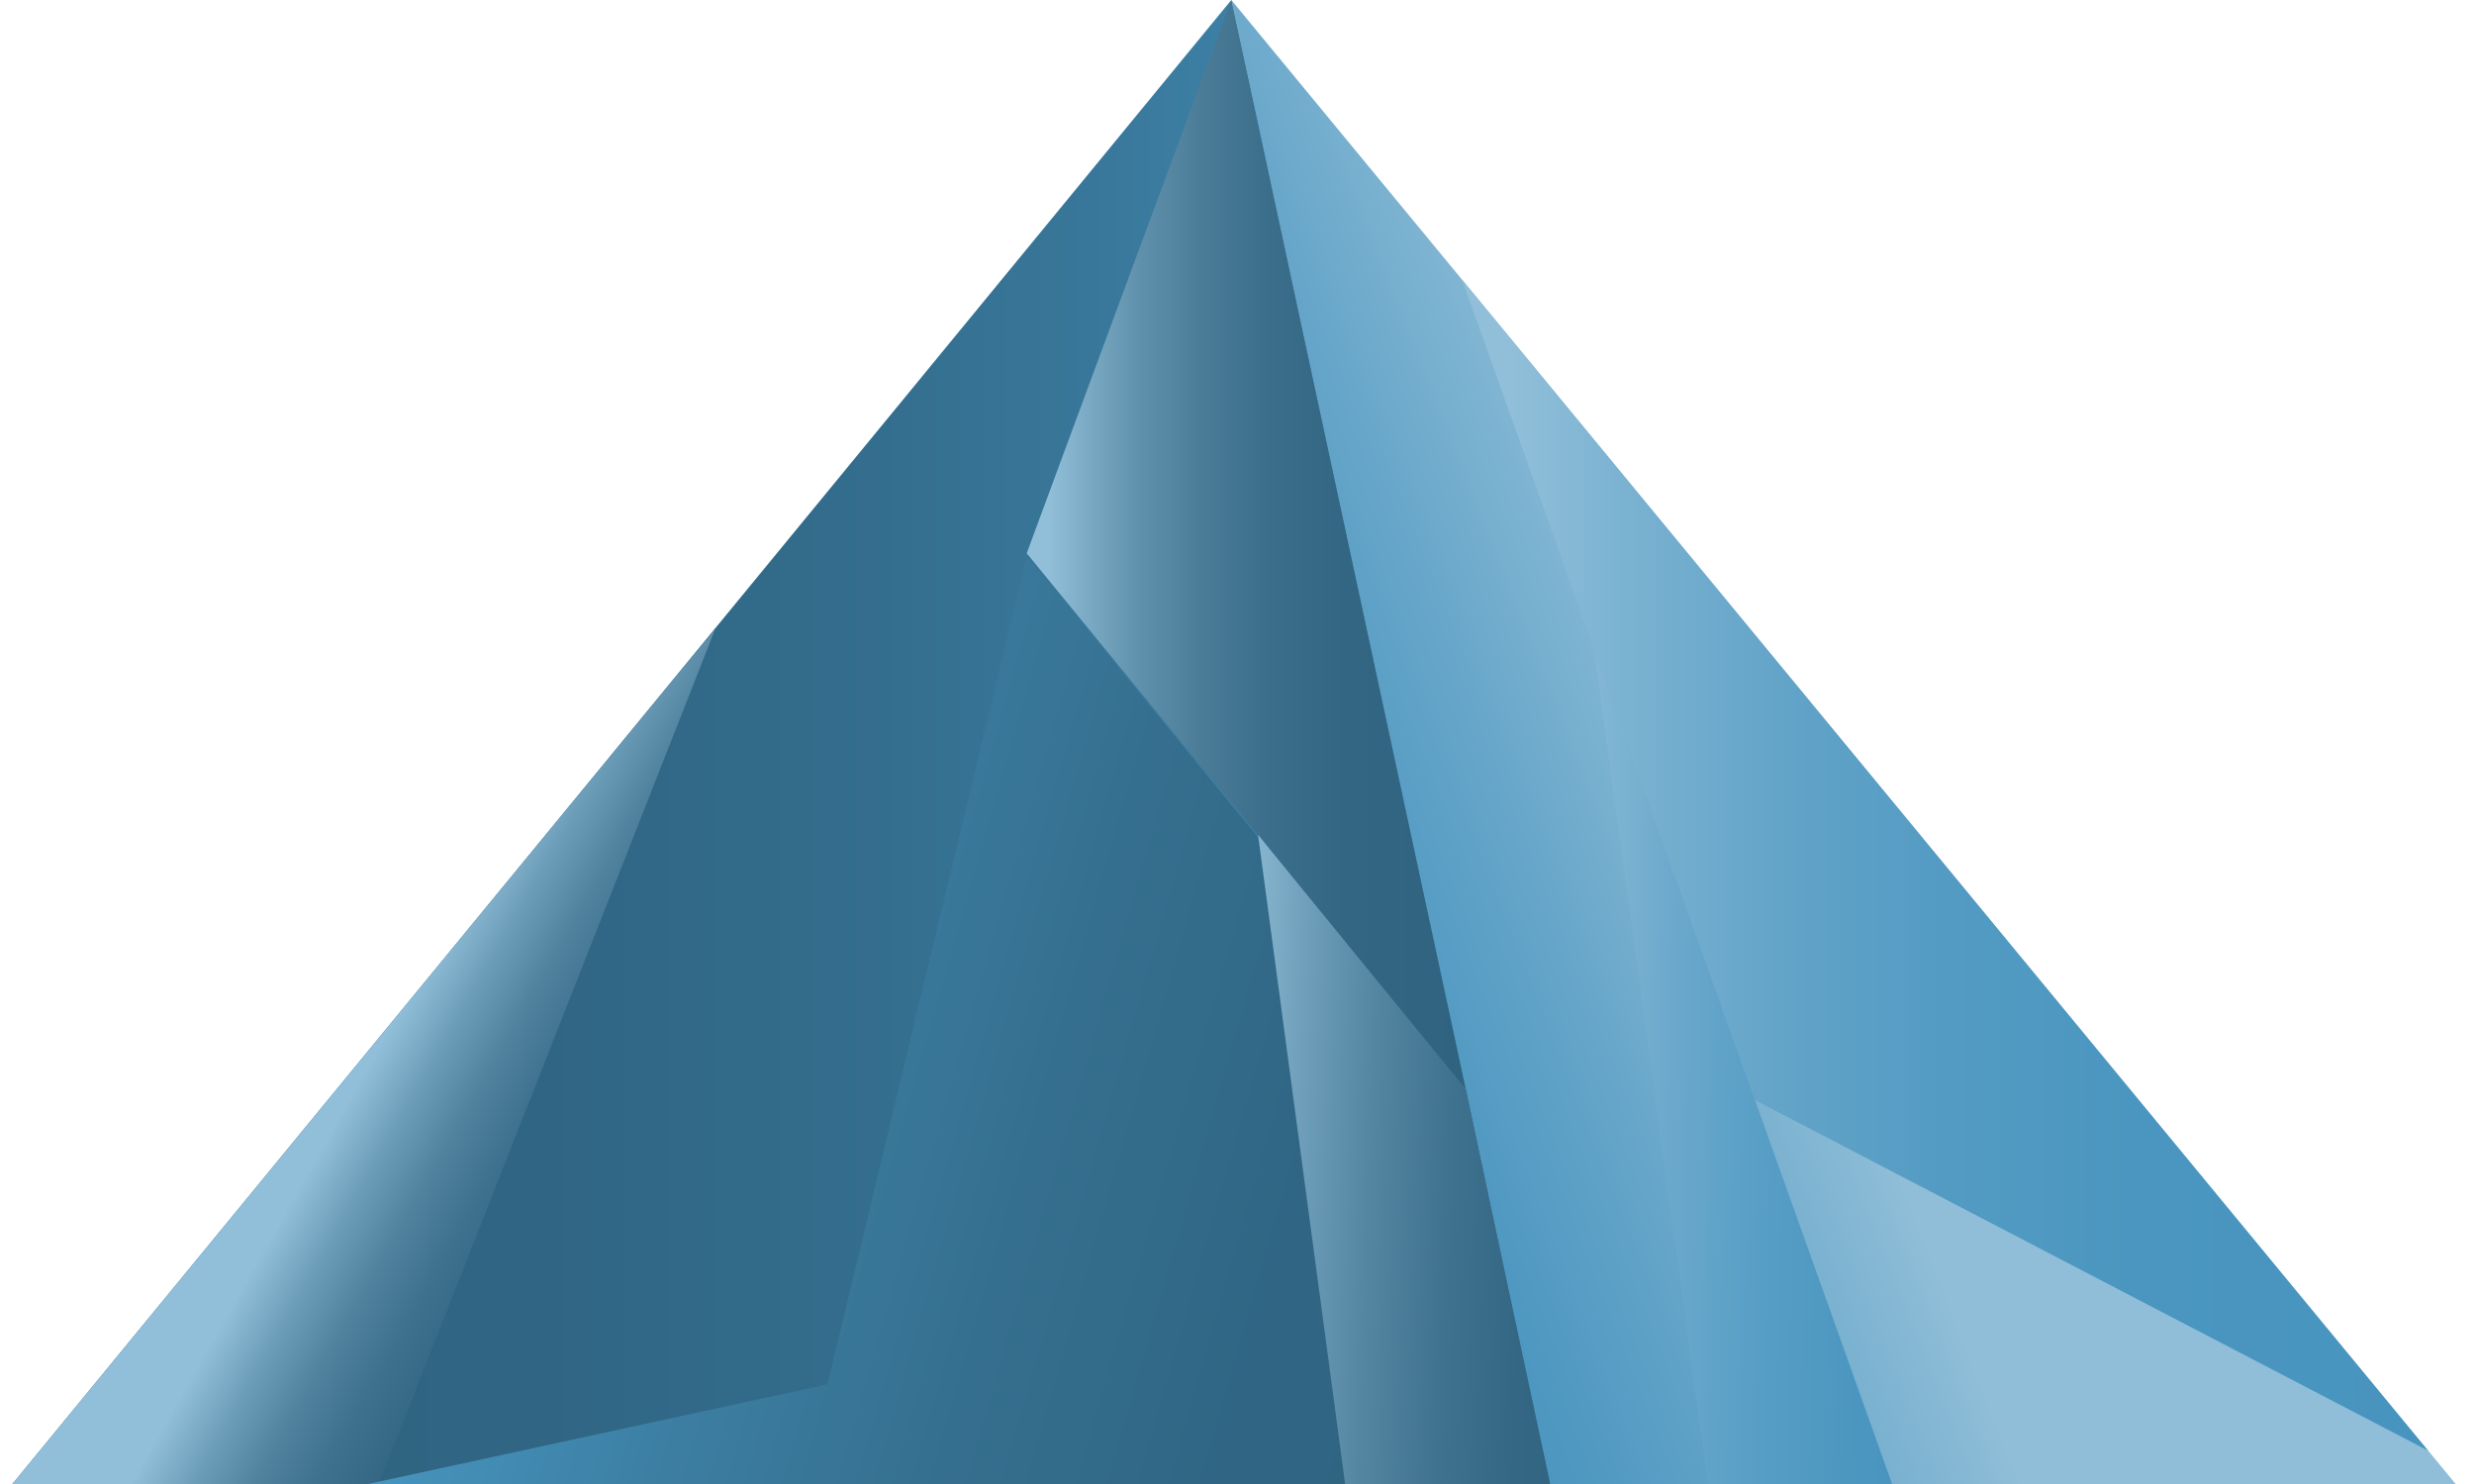 <svg viewBox="0 0 100 60" xmlns="http://www.w3.org/2000/svg"><title>Key_5_2_1</title><defs><linearGradient x1="100%" y1="50%" x2="0%" y2="50%" id="a"><stop stop-color="#4793BE" offset="5%"/><stop stop-color="#4188B0" offset="13%"/><stop stop-color="#39789B" offset="29%"/><stop stop-color="#336C8C" offset="47%"/><stop stop-color="#306583" offset="68%"/><stop stop-color="#2F6380" offset="100%"/></linearGradient><linearGradient x1="61.265%" y1="44.65%" x2="5.799%" y2="71.05%" id="b"><stop stop-color="#90BED8" offset="34%"/><stop stop-color="#89BAD5" offset="38%"/><stop stop-color="#65A5C9" offset="65%"/><stop stop-color="#4F98C1" offset="86%"/><stop stop-color="#4793BE" offset="100%"/></linearGradient><linearGradient x1="49.349%" y1="49.567%" x2="81.217%" y2="71.49%" id="c"><stop stop-color="#91BFD9" offset="5%"/><stop stop-color="#8FBDD7" offset="6%"/><stop stop-color="#6C9DB8" offset="24%"/><stop stop-color="#51839F" offset="42%"/><stop stop-color="#3E718E" offset="61%"/><stop stop-color="#336783" offset="80%"/><stop stop-color="#2F6380" offset="100%"/></linearGradient><linearGradient x1="0%" y1="49.989%" y2="49.989%" id="d"><stop stop-color="#91BFD9" offset="5%"/><stop stop-color="#7AA9C4" offset="14%"/><stop stop-color="#5F90AB" offset="26%"/><stop stop-color="#4A7C98" offset="40%"/><stop stop-color="#3B6E8A" offset="55%"/><stop stop-color="#326682" offset="73%"/><stop stop-color="#2F6380" offset="100%"/></linearGradient><linearGradient x1="0%" y1="50%" y2="50%" id="e"><stop stop-color="#91BFD9" offset="5%"/><stop stop-color="#77B0D0" offset="19%"/><stop stop-color="#62A3C8" offset="34%"/><stop stop-color="#539BC3" offset="50%"/><stop stop-color="#4A96C0" offset="70%"/><stop stop-color="#4794BF" offset="100%"/></linearGradient><linearGradient x1="7.56%" y1="45.428%" x2="104.524%" y2="67.209%" id="f"><stop stop-color="#4794BF" offset="5%"/><stop stop-color="#4693BD" offset="6%"/><stop stop-color="#3C7EA2" offset="29%"/><stop stop-color="#356F8F" offset="52%"/><stop stop-color="#306684" offset="75%"/><stop stop-color="#2F6380" offset="100%"/></linearGradient><linearGradient x1="-18.544%" y1="47.352%" x2="116.511%" y2="58.057%" id="g"><stop stop-color="#91BFD9" offset="5%"/><stop stop-color="#70A0BB" offset="23%"/><stop stop-color="#5486A1" offset="42%"/><stop stop-color="#3F728F" offset="62%"/><stop stop-color="#336784" offset="81%"/><stop stop-color="#2F6380" offset="100%"/></linearGradient><linearGradient x1="-23.32%" y1="47.319%" x2="121.494%" y2="56.444%" id="h"><stop stop-color="#91BFD9" offset="5%"/><stop stop-color="#88BAD6" offset="11%"/><stop stop-color="#6CA9CC" offset="33%"/><stop stop-color="#579EC5" offset="56%"/><stop stop-color="#4B96C0" offset="78%"/><stop stop-color="#4794BF" offset="100%"/></linearGradient></defs><g fill-rule="nonzero" fill="none"><path fill="url(#a)" d="M62.54 60L49.27 0 0 60h62.54" transform="translate(.5)"/><path fill="url(#b)" d="M98.76 60L49.27 0l12.89 60z" transform="translate(.5)"/><path fill="url(#c)" d="M14.81 60H0l28.43-34.62z" transform="translate(.5)"/><path fill="url(#d)" d="M49.27 0L41 22.37l17.75 21.68" transform="translate(.5)"/><path fill="url(#e)" d="M58.6 11.31l11.84 33.17 27.2 14.17" transform="translate(.5)"/><path fill="url(#f)" d="M62.12 60H14.37l18.58-4.03L41 22.49l17.75 21.56z" transform="translate(.5)"/><path fill="url(#g)" d="M50.35 33.75L53.87 60h8.29l-3.41-15.95z" transform="translate(.5)"/><path fill="url(#h)" d="M68.54 60h7.44L63.93 26.25z" transform="translate(.5)"/></g></svg>